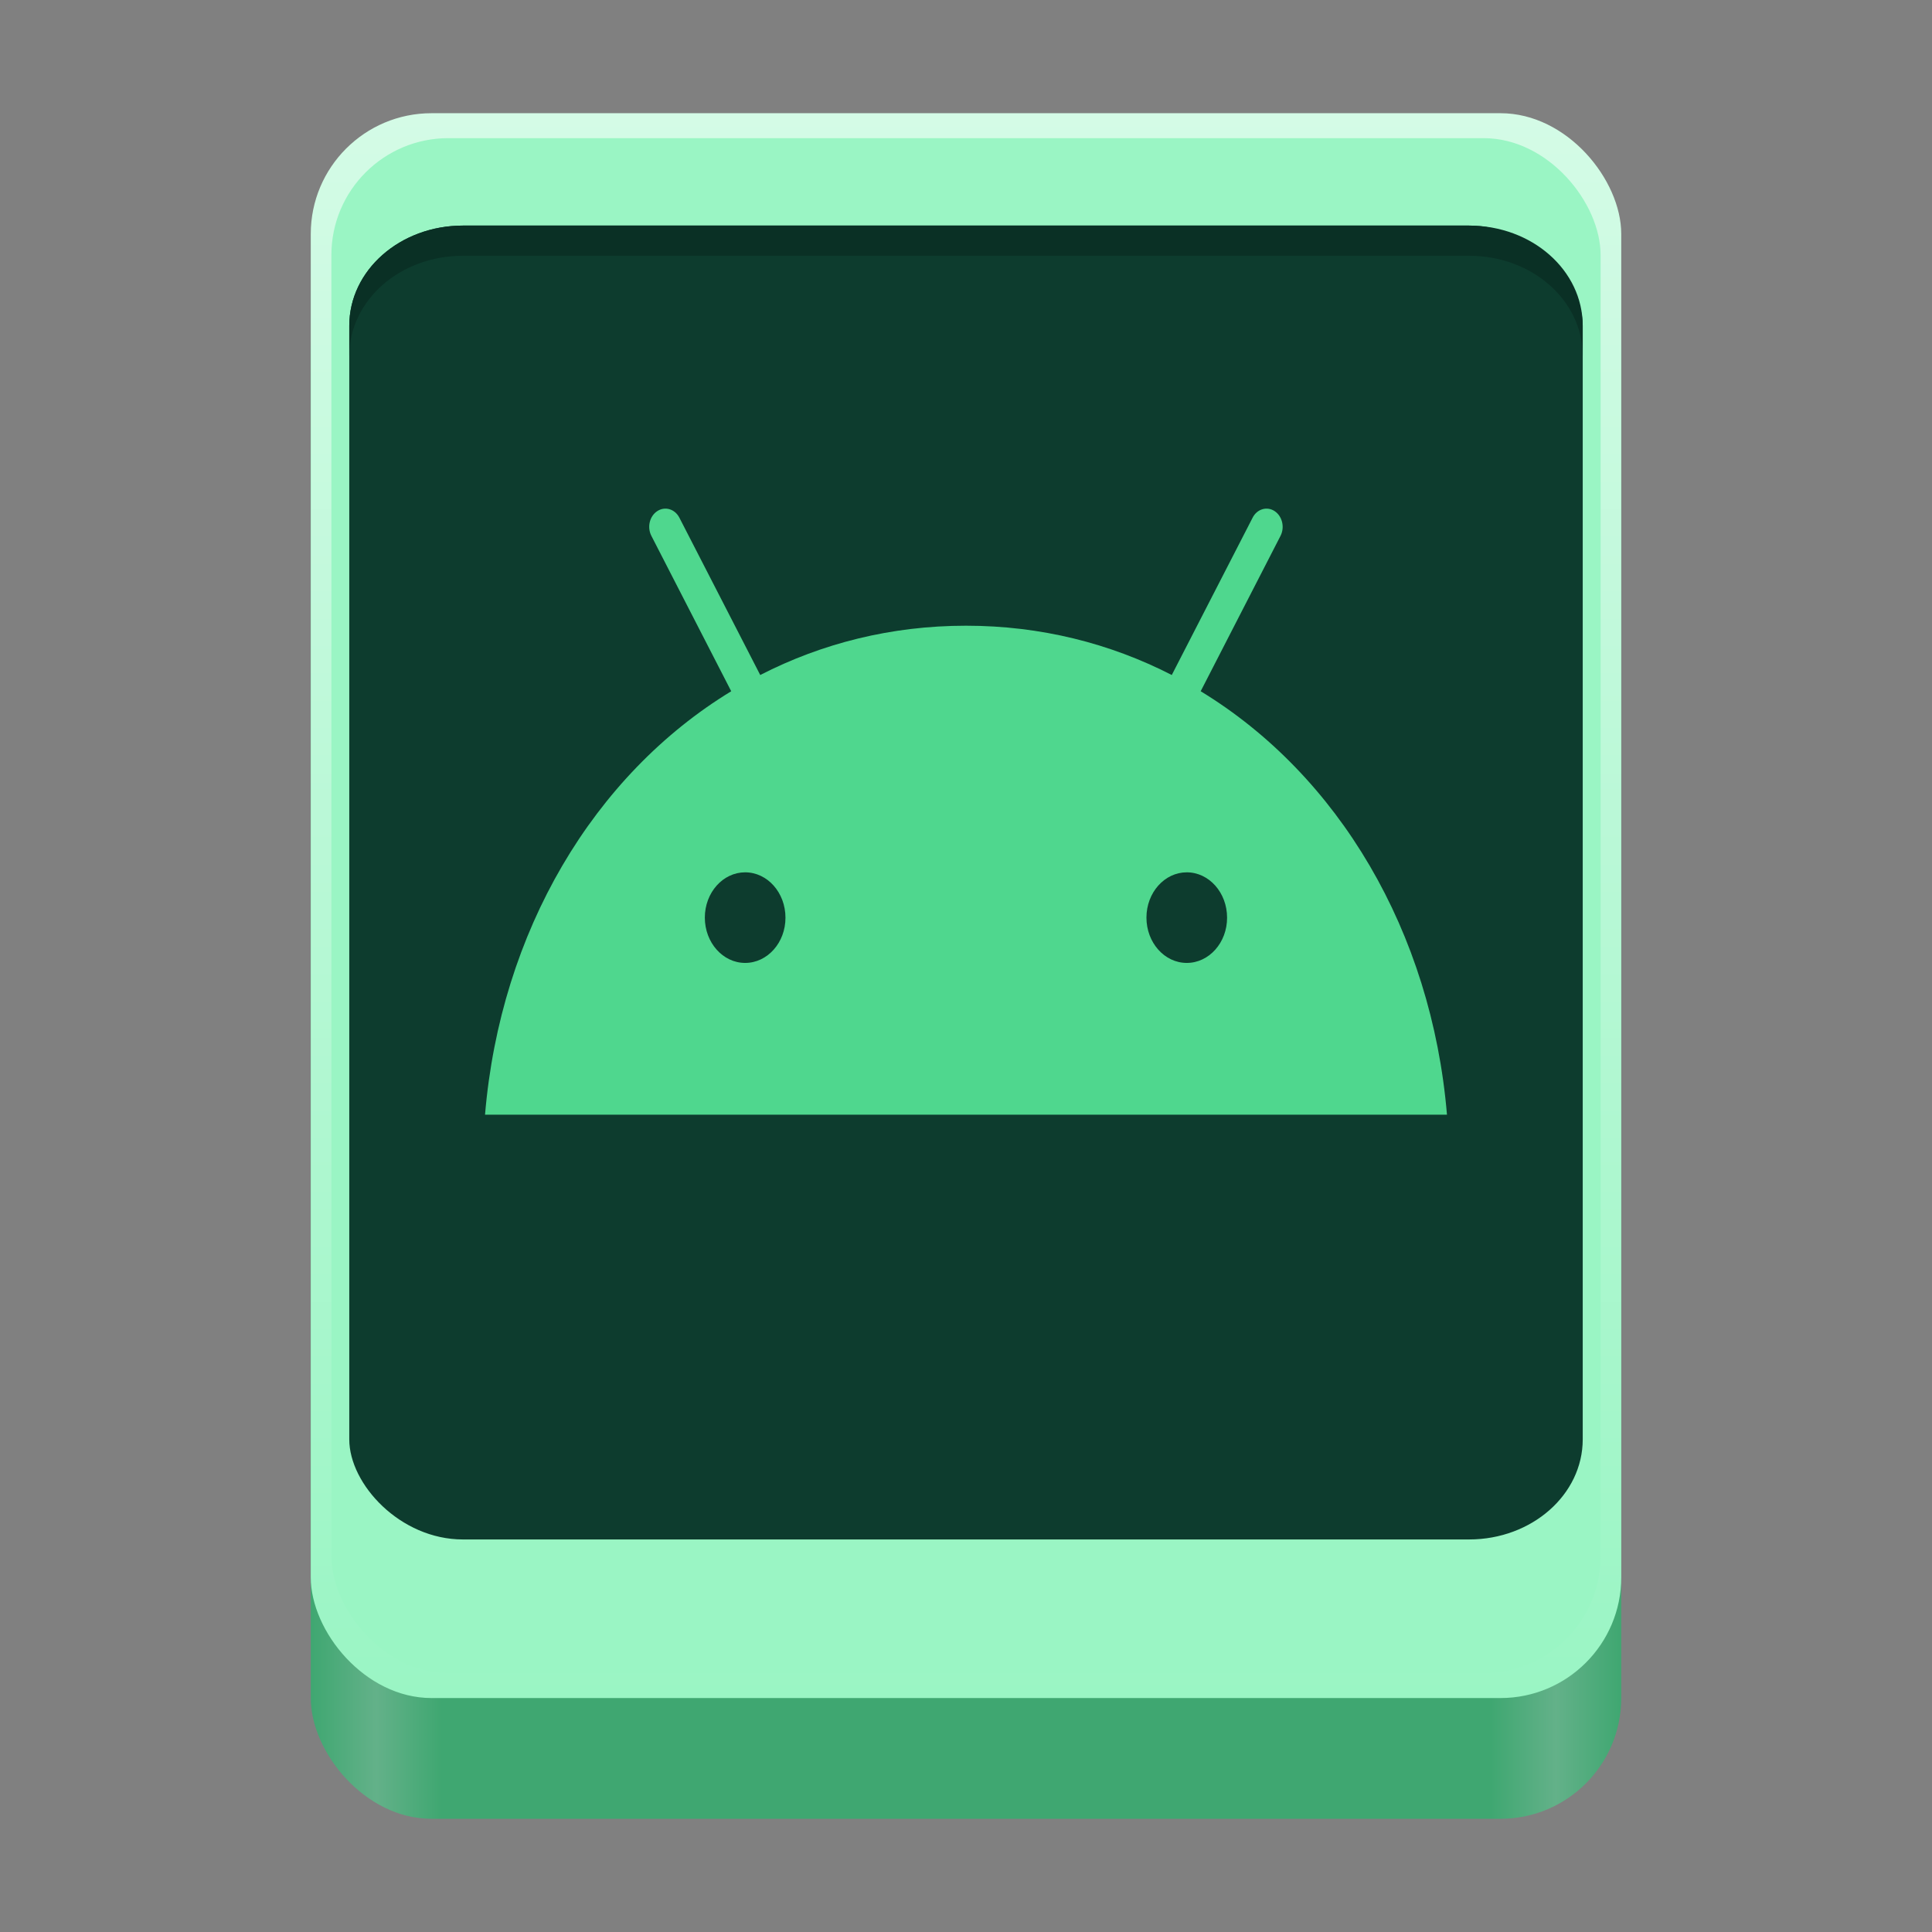 <?xml version="1.0" encoding="UTF-8" standalone="no"?>
<!-- Created with Inkscape (http://www.inkscape.org/) -->

<svg
   width="128"
   height="128"
   viewBox="0 0 128 128"
   version="1.1"
   id="svg5"
   inkscape:version="1.2.2 (b0a8486541, 2022-12-01)"
   sodipodi:docname="scrcpy.svg"
   xml:space="preserve"
   xmlns:inkscape="http://www.inkscape.org/namespaces/inkscape"
   xmlns:sodipodi="http://sodipodi.sourceforge.net/DTD/sodipodi-0.dtd"
   xmlns:xlink="http://www.w3.org/1999/xlink"
   xmlns="http://www.w3.org/2000/svg"
   xmlns:svg="http://www.w3.org/2000/svg"><rect x="0" y="0" width="128" height="128" fill="#808080" stroke="none"/><sodipodi:namedview
     id="namedview7"
     pagecolor="#ffffff"
     bordercolor="#666666"
     borderopacity="1"
     inkscape:pageshadow="2"
     inkscape:pageopacity="0.0"
     inkscape:pagecheckerboard="true"
     inkscape:document-units="px"
     showgrid="false"
     inkscape:showpageshadow="false"
     showborder="true"
     inkscape:snap-page="true"
     inkscape:zoom="2.787552"
     inkscape:cx="90.76064"
     inkscape:cy="57.039295"
     inkscape:window-width="1366"
     inkscape:window-height="731"
     inkscape:window-x="0"
     inkscape:window-y="0"
     inkscape:window-maximized="1"
     inkscape:current-layer="layer2"
     inkscape:snap-global="true"
     inkscape:deskcolor="#d1d1d1" /><defs
     id="defs2"><linearGradient
       inkscape:collect="always"
       id="linearGradient2417"><stop
         style="stop-color:#d4fbe6;stop-opacity:1;"
         offset="0"
         id="stop2413" /><stop
         style="stop-color:#9af5c4;stop-opacity:1"
         offset="1"
         id="stop2415" /></linearGradient><linearGradient
       y2="236"
       x2="96"
       y1="236"
       x1="32"
       gradientTransform="translate(604.817,170.586)"
       gradientUnits="userSpaceOnUse"
       id="linearGradient1099"
       xlink:href="#linearGradient1036" /><linearGradient
       id="linearGradient1036"><stop
         id="stop1032"
         offset="0"
         style="stop-color:#d5d3cf;stop-opacity:1;" /><stop
         id="stop1034"
         offset="1"
         style="stop-color:#f6f5f4;stop-opacity:1" /></linearGradient><radialGradient
       r="32"
       fy="-76"
       fx="-244"
       cy="-76"
       cx="-244"
       gradientTransform="matrix(0.883,0,0,0.883,-460.35,463.12)"
       gradientUnits="userSpaceOnUse"
       id="radialGradient1103"
       xlink:href="#linearGradient1069" /><linearGradient
       id="linearGradient1069"><stop
         id="stop1065"
         offset="0"
         style="stop-color:#d5d3cf;stop-opacity:1" /><stop
         id="stop1067-1"
         offset="1"
         style="stop-color:#949390;stop-opacity:1" /></linearGradient><linearGradient
       gradientUnits="userSpaceOnUse"
       y2="232"
       x2="64"
       y1="262.5"
       x1="64"
       id="linearGradient1027"
       xlink:href="#linearGradient1025"
       gradientTransform="translate(-470.586,432.817)" /><linearGradient
       id="linearGradient1025"><stop
         id="stop1021"
         offset="0"
         style="stop-color:#9a9996;stop-opacity:1" /><stop
         id="stop1023"
         offset="1"
         style="stop-color:#77767b;stop-opacity:1" /></linearGradient><inkscape:path-effect
       effect="spiro"
       id="path-effect35304-9"
       is_visible="true" /><clipPath
       clipPathUnits="userSpaceOnUse"
       id="clipPath1609-7"><path
         sodipodi:nodetypes="cccccc"
         inkscape:connector-curvature="0"
         id="path1611-5"
         d="m 252,116 28,-28 v -8 h -36 v 36 z"
         style="fill:#e74747;stroke:none;stroke-width:0.25px;stroke-linecap:butt;stroke-linejoin:miter;stroke-opacity:1" /></clipPath><linearGradient
       inkscape:collect="always"
       id="linearGradient8241"><stop
         style="stop-color:#3fa771;stop-opacity:1;"
         offset="0"
         id="stop8237" /><stop
         style="stop-color:#63b189;stop-opacity:1;"
         offset="0.05"
         id="stop9349" /><stop
         style="stop-color:#3fa771;stop-opacity:1;"
         offset="0.1"
         id="stop21746" /><stop
         style="stop-color:#3fa771;stop-opacity:1;"
         offset="0.9"
         id="stop21940" /><stop
         style="stop-color:#63b189;stop-opacity:1;"
         offset="0.95"
         id="stop9351" /><stop
         style="stop-color:#3fa771;stop-opacity:1;"
         offset="1"
         id="stop8239" /></linearGradient><radialGradient
       r="32"
       fy="-76"
       fx="-244"
       cy="-76"
       cx="-244"
       gradientTransform="matrix(0.883,0,0,0.883,-460.35,463.12)"
       gradientUnits="userSpaceOnUse"
       id="radialGradient1103-5"
       xlink:href="#linearGradient1069" /><inkscape:path-effect
       effect="spiro"
       id="path-effect35304-9-2"
       is_visible="true" /><clipPath
       clipPathUnits="userSpaceOnUse"
       id="clipPath1609-7-7"><path
         sodipodi:nodetypes="cccccc"
         inkscape:connector-curvature="0"
         id="path1611-5-0"
         d="m 252,116 28,-28 v -8 h -36 v 36 z"
         style="fill:#e74747;stroke:none;stroke-width:0.25px;stroke-linecap:butt;stroke-linejoin:miter;stroke-opacity:1" /></clipPath><clipPath
       clipPathUnits="userSpaceOnUse"
       id="clipPath744"><rect
         style="fill:#1e88e5;fill-opacity:1;stroke-width:0.265"
         id="rect746"
         width="541.867"
         height="541.867"
         x="0"
         y="1.5987212e-14"
         rx="79.375"
         ry="79.375" /></clipPath><clipPath
       clipPathUnits="userSpaceOnUse"
       id="clipPath62"><rect
         style="fill:#1e88e5;fill-opacity:1;stroke-width:0.265"
         id="rect64"
         width="541.867"
         height="541.867"
         x="2.2507105e-05"
         y="-0.422"
         rx="79.375"
         ry="79.375" /></clipPath><linearGradient
       inkscape:collect="always"
       xlink:href="#linearGradient8241"
       id="linearGradient8243"
       x1="11.5"
       y1="120.5"
       x2="116.5"
       y2="120.5"
       gradientUnits="userSpaceOnUse"
       gradientTransform="matrix(0.827,0,0,1,11.079,0)" /><radialGradient
       r="32"
       fy="-76"
       fx="-244"
       cy="-76"
       cx="-244"
       gradientTransform="matrix(0.883,0,0,0.883,-460.35,463.12)"
       gradientUnits="userSpaceOnUse"
       id="radialGradient1103-6"
       xlink:href="#linearGradient1069" /><inkscape:path-effect
       effect="spiro"
       id="path-effect35304-9-20"
       is_visible="true" /><clipPath
       clipPathUnits="userSpaceOnUse"
       id="clipPath1609-7-2"><path
         sodipodi:nodetypes="cccccc"
         inkscape:connector-curvature="0"
         id="path1611-5-3"
         d="m 252,116 28,-28 v -8 h -36 v 36 z"
         style="fill:#e74747;stroke:none;stroke-width:0.25px;stroke-linecap:butt;stroke-linejoin:miter;stroke-opacity:1" /></clipPath><clipPath
       clipPathUnits="userSpaceOnUse"
       id="clipPath966"><rect
         style="fill:#999999;fill-opacity:1;stroke-width:0.265"
         id="rect968"
         width="541.867"
         height="541.867"
         x="0"
         y="-2.8421709e-14"
         rx="79.375"
         ry="79.375" /></clipPath><clipPath
       clipPathUnits="userSpaceOnUse"
       id="clipPath402"><rect
         style="fill:#999999;fill-opacity:1;stroke-width:0.265"
         id="rect404"
         width="541.867"
         height="541.867"
         x="1.5908203e-05"
         y="1.5908203e-05"
         rx="79.375"
         ry="79.375" /></clipPath><clipPath
       clipPathUnits="userSpaceOnUse"
       id="clipPath2739"><rect
         style="fill:#999999;fill-opacity:1;stroke-width:0.265"
         id="rect2741"
         width="541.867"
         height="541.867"
         x="-7.8515623e-06"
         y="1.863"
         rx="79.375"
         ry="79.375" /></clipPath><linearGradient
       inkscape:collect="always"
       xlink:href="#linearGradient2417"
       id="linearGradient2419"
       x1="64"
       y1="7.5"
       x2="64"
       y2="112.5"
       gradientUnits="userSpaceOnUse" /></defs><g
     inkscape:groupmode="layer"
     id="layer2"
     inkscape:label="Layer 1"><rect
       style="fill:url(#linearGradient8243);fill-opacity:1;stroke-width:0.909"
       id="rect440"
       width="86.823"
       height="105"
       x="20.588"
       y="15.5"
       rx="8"
       ry="8" /><rect
       style="fill:url(#linearGradient2419);fill-opacity:1;stroke-width:0.909"
       id="rect358"
       width="86.823"
       height="105"
       x="20.589"
       y="7.5"
       rx="8"
       ry="8" /><rect
       style="fill:#9af5c4;fill-opacity:1;stroke-width:0.881"
       id="rect909"
       width="84.089"
       height="101.694"
       x="21.955"
       y="9.153"
       rx="7.748"
       ry="7.748" /><rect
       style="fill:#0d3c2e;fill-opacity:1;stroke-width:0.803"
       id="rect330"
       width="81.72"
       height="87.048"
       x="23.14"
       y="14.945"
       rx="7.53"
       ry="6.632" /><path
       d="m 79.548,45.797 5.287,-10.29 c 0.298,-0.577 0.118,-1.31 -0.389,-1.645 -0.506,-0.335 -1.166,-0.14 -1.457,0.437 l -5.356,10.422 c -4.086,-2.097 -8.686,-3.266 -13.633,-3.266 -4.947,0 -9.547,1.169 -13.633,3.266 L 45.011,34.299 c -0.298,-0.577 -0.951,-0.772 -1.464,-0.437 -0.513,0.335 -0.687,1.068 -0.389,1.645 l 5.287,10.29 C 39.329,51.347 33.154,61.715 32.134,73.852 H 95.866 C 94.846,61.715 88.671,51.347 79.548,45.797 Z m -30.18,17.999 c -1.478,0 -2.671,-1.349 -2.671,-3.001 0,-1.66 1.2,-3.001 2.671,-3.001 1.478,0 2.671,1.349 2.671,3.001 0.007,1.653 -1.193,3.001 -2.671,3.001 z m 29.258,0 c -1.478,0 -2.671,-1.349 -2.671,-3.001 0,-1.66 1.2,-3.001 2.671,-3.001 1.478,0 2.671,1.349 2.671,3.001 0.007,1.653 -1.193,3.001 -2.671,3.001 z"
       fill="#32de84"
       stroke-width="0.074"
       id="path1122"
       style="fill:#4fd78e;fill-opacity:1" /><path
       id="rect1794"
       style="fill:#0a3025;fill-opacity:1;stroke-width:0.803"
       d="M 30.67 14.945 C 26.498 14.945 23.141 17.904 23.141 21.578 L 23.141 23.578 C 23.141 19.904 26.498 16.945 30.67 16.945 L 97.33 16.945 C 101.502 16.945 104.859 19.904 104.859 23.578 L 104.859 21.578 C 104.859 17.904 101.502 14.945 97.33 14.945 L 30.67 14.945 z " /></g></svg>
